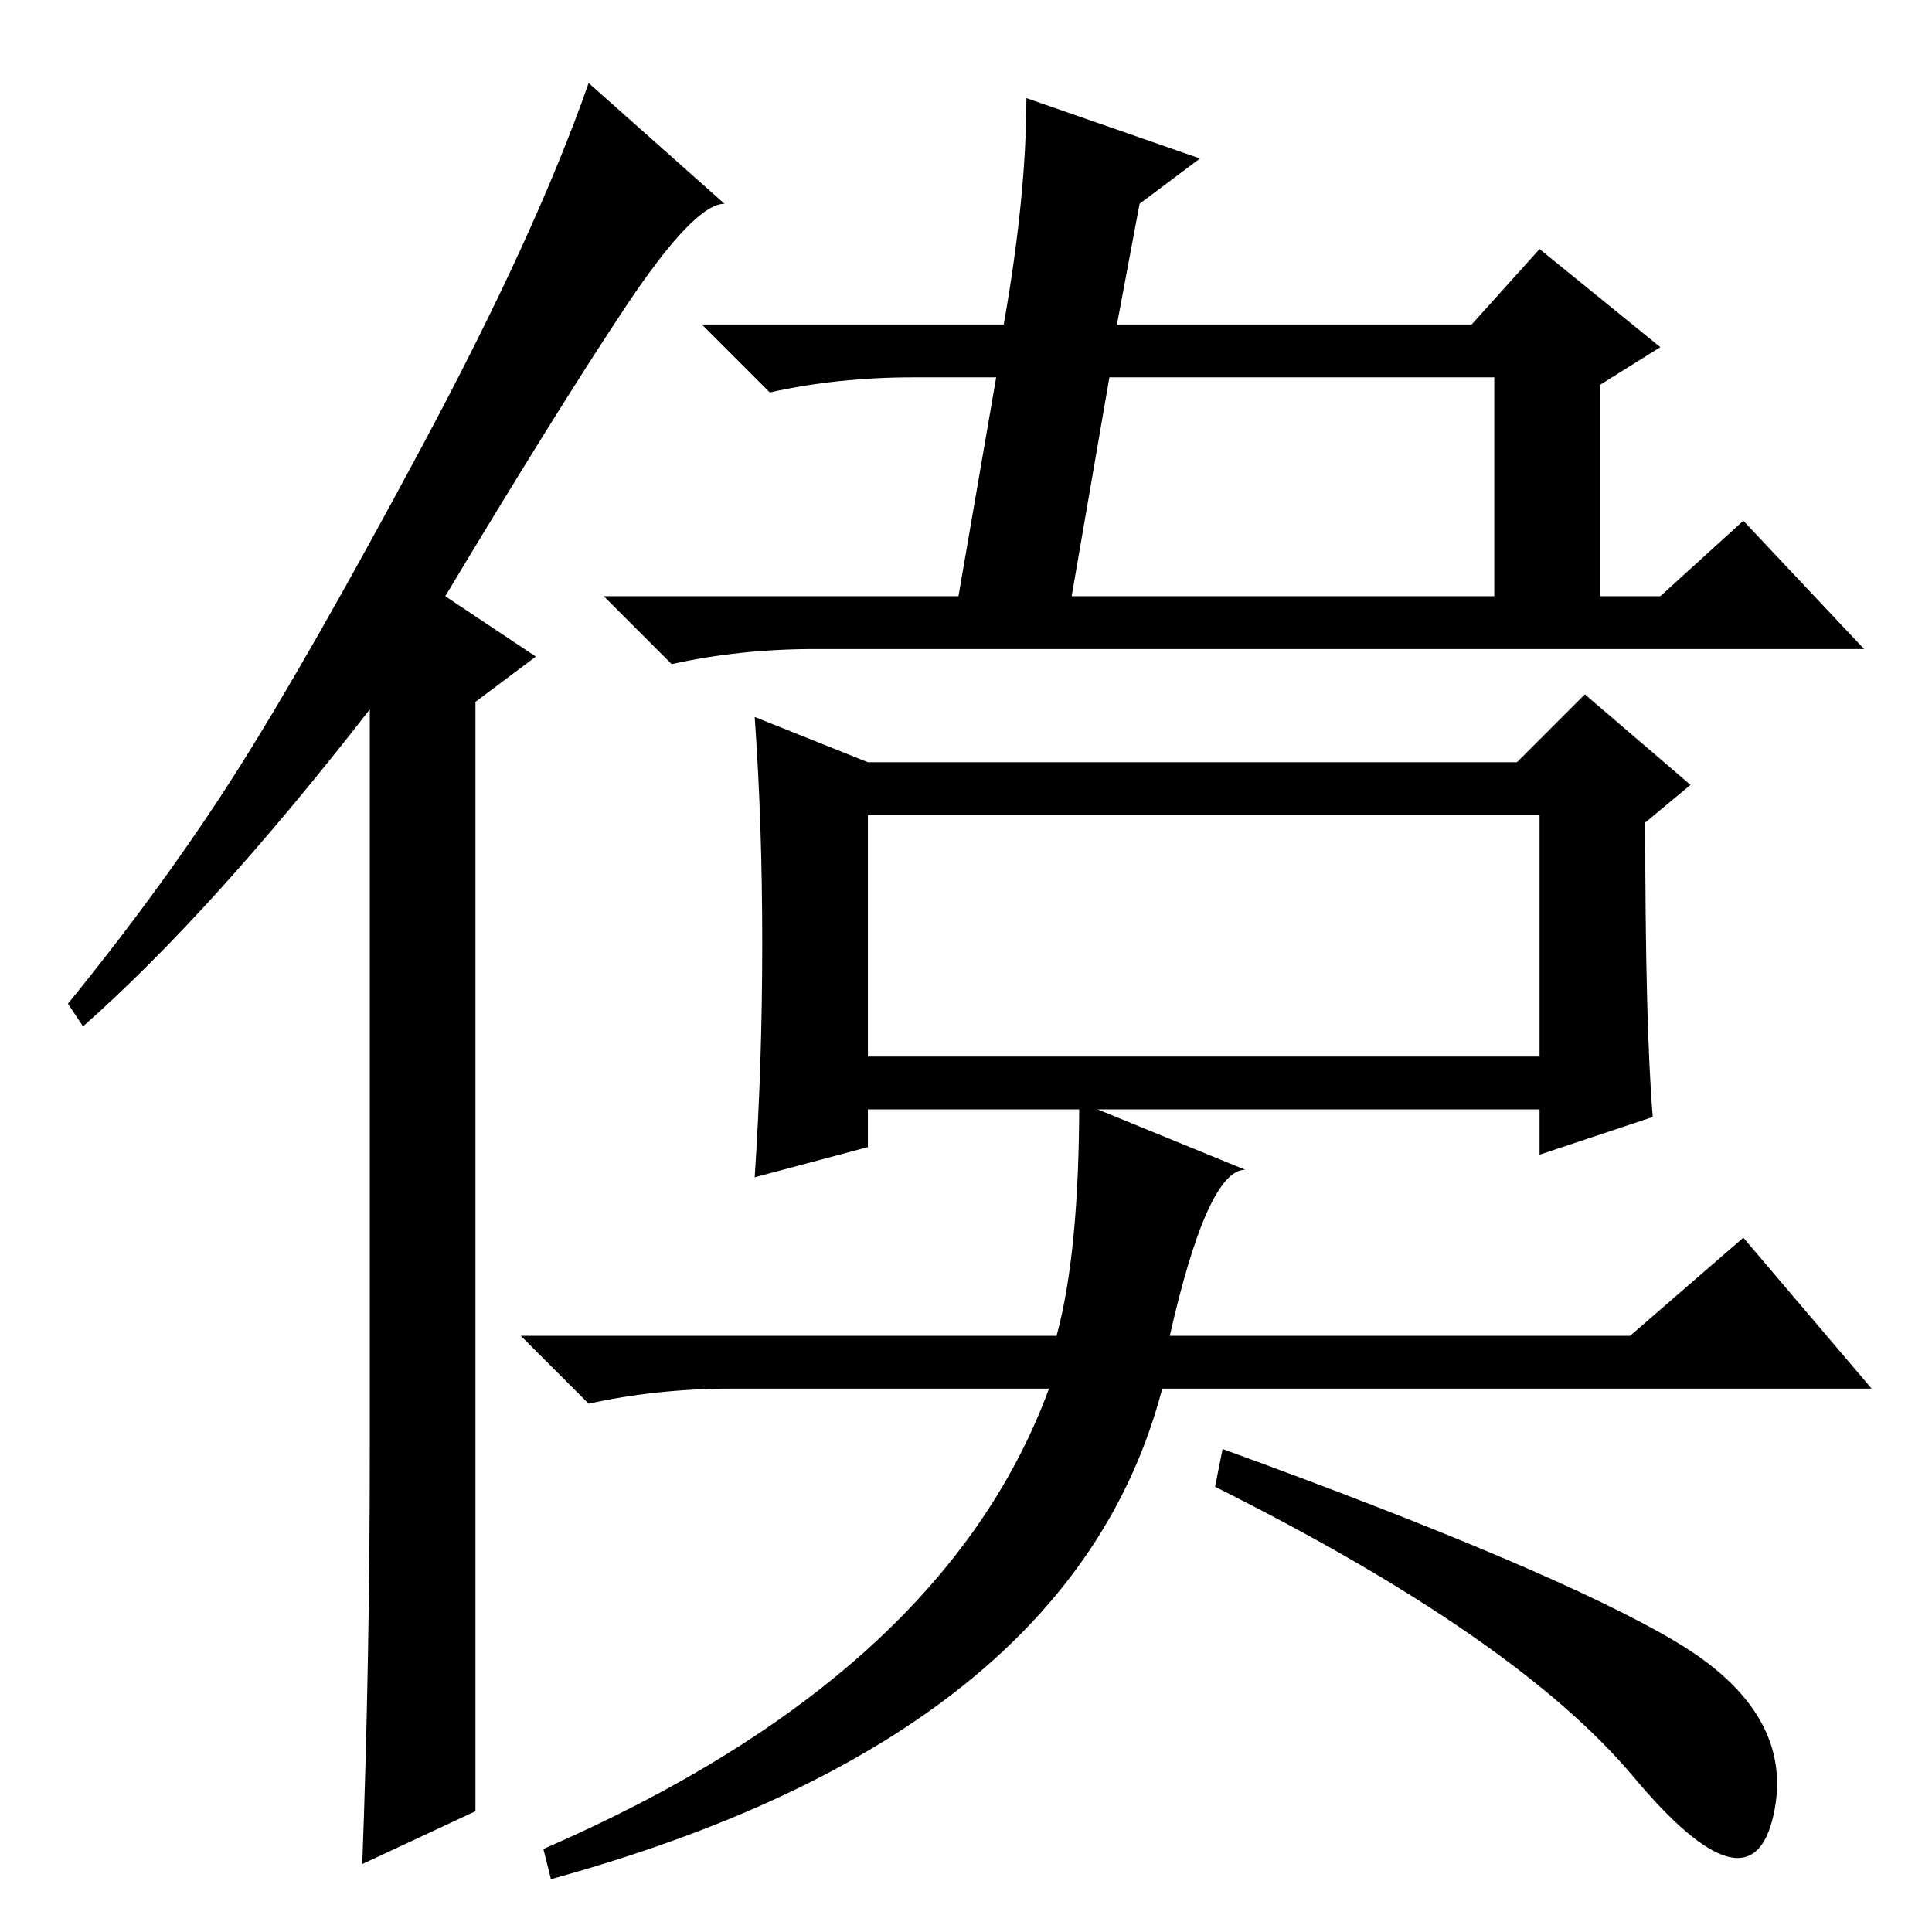 <?xml version="1.0" standalone="no"?>
<!DOCTYPE svg PUBLIC "-//W3C//DTD SVG 1.1//EN" "http://www.w3.org/Graphics/SVG/1.1/DTD/svg11.dtd" >
<svg xmlns="http://www.w3.org/2000/svg" xmlns:xlink="http://www.w3.org/1999/xlink" version="1.1" viewBox="0 -36 256 256">
  <g transform="matrix(1 0 0 -1 0 220)">
   <path fill="currentColor"
d="M49 64v98q-21 -27 -38 -42l-2 3q13 16 22.5 31t24.5 43t22 48l18 -16q-4 0 -13 -13.5t-24 -38.5l12 -8l-8 -6v-147l-15 -7q1 27 1 55zM231 187l16 -17h-139q-10 0 -19 -2l-9 9h47l5 29h-11q-10 0 -19 -2l-9 9h40q3 17 3 30l23 -8l-8 -6l-3 -16h47l9 10l16 -13l-8 -5v-28
h8zM142 177h56v29h-51zM115 109v-5l-15 -4q1 15 1 31t-1 30l15 -6h86l9 9l14 -12l-6 -5q0 -27 1 -39l-15 -5v6h-89zM204 148h-89v-32h89v32zM162 64q44 -16 60 -25.5t13 -23t-18.5 5t-55.5 38.5zM73 7l-1 4q53 23 67 61h-42q-10 0 -19 -2l-9 9h71q3 11 3 31l22 -9
q-5 0 -10 -22h61l15 13l17 -20h-94q-12 -46 -81 -65z" />
  </g>

</svg>
